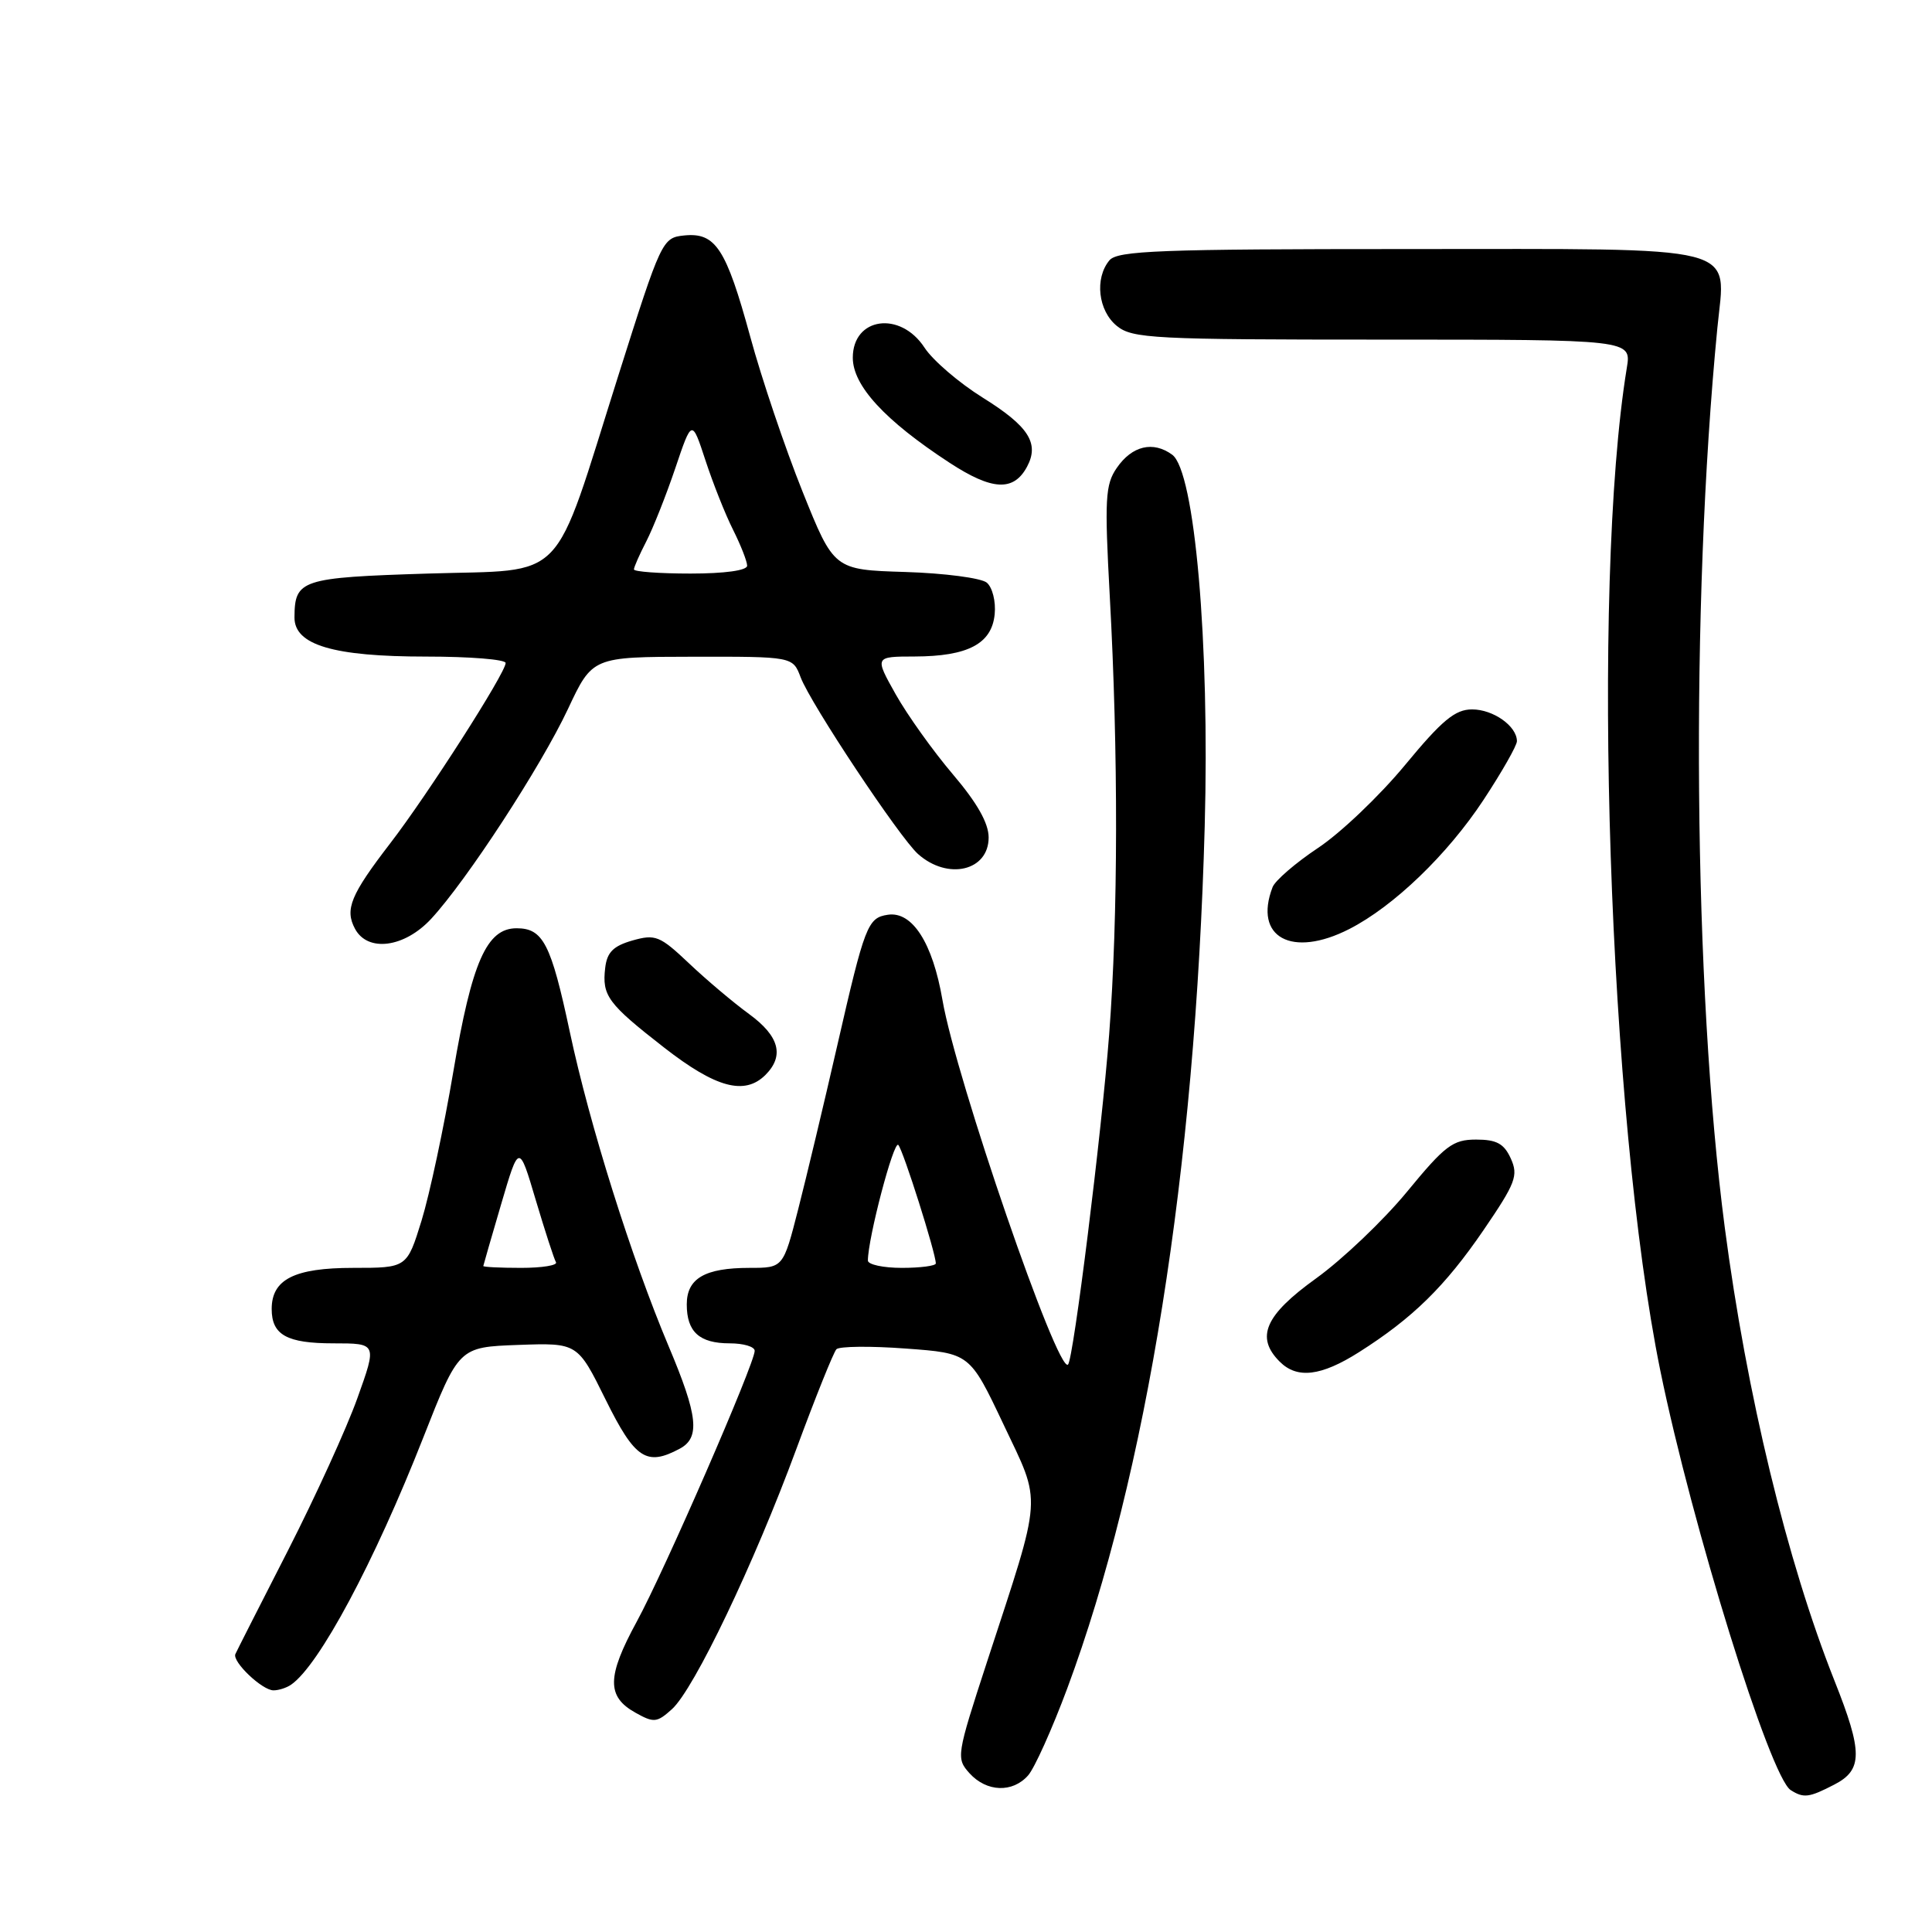 <?xml version="1.0" encoding="UTF-8" standalone="no"?>
<!DOCTYPE svg PUBLIC "-//W3C//DTD SVG 1.1//EN" "http://www.w3.org/Graphics/SVG/1.1/DTD/svg11.dtd" >
<svg xmlns="http://www.w3.org/2000/svg" xmlns:xlink="http://www.w3.org/1999/xlink" version="1.1" viewBox="0 0 256 256">
 <g >
 <path fill="currentColor"
d=" M 243.05 236.47 C 246.84 234.52 246.84 232.17 243.08 222.71 C 236.79 206.87 231.44 184.76 228.54 162.64 C 224.38 130.88 223.96 80.40 227.56 43.45 C 228.65 32.25 231.60 33.00 186.55 33.00 C 153.69 33.00 148.07 33.21 147.00 34.50 C 145.02 36.89 145.51 41.18 147.99 43.19 C 150.04 44.86 152.86 45.00 183.20 45.00 C 216.18 45.00 216.18 45.00 215.56 48.75 C 210.81 77.83 213.15 148.03 220.00 181.61 C 224.22 202.24 234.54 235.45 237.28 237.20 C 239.00 238.29 239.71 238.20 243.05 236.47 Z  M 136.23 235.25 C 137.08 234.29 139.41 229.11 141.41 223.74 C 151.95 195.41 158.39 155.02 159.63 109.50 C 160.30 85.13 158.31 62.43 155.32 60.25 C 152.79 58.40 150.00 59.06 147.98 62.00 C 146.45 64.22 146.35 66.10 147.05 79.00 C 148.19 99.70 148.16 121.49 146.97 137.05 C 145.98 150.06 142.24 180.09 141.52 180.81 C 140.18 182.15 126.68 142.95 124.88 132.50 C 123.58 124.93 120.88 120.72 117.64 121.21 C 114.97 121.61 114.59 122.60 110.95 138.50 C 109.19 146.20 106.85 155.99 105.76 160.25 C 103.78 168.00 103.78 168.00 99.32 168.00 C 93.40 168.00 91.00 169.39 91.00 172.84 C 91.00 176.48 92.67 178.00 96.70 178.00 C 98.52 178.00 100.00 178.44 100.00 178.99 C 100.00 180.68 88.03 208.17 84.37 214.88 C 80.41 222.15 80.37 224.80 84.18 226.93 C 86.64 228.31 87.04 228.27 89.04 226.47 C 91.98 223.81 99.90 207.24 105.52 192.00 C 108.06 185.12 110.45 179.18 110.83 178.78 C 111.22 178.39 115.35 178.34 120.02 178.69 C 128.50 179.31 128.50 179.31 132.95 188.70 C 138.07 199.53 138.22 197.45 130.78 220.22 C 126.73 232.63 126.68 232.98 128.47 234.97 C 130.73 237.46 134.17 237.59 136.23 235.25 Z  M 38.57 223.23 C 42.28 220.68 49.59 207.01 56.08 190.50 C 60.80 178.50 60.80 178.50 68.66 178.21 C 76.53 177.93 76.53 177.93 80.25 185.46 C 84.14 193.32 85.66 194.32 90.07 191.96 C 92.80 190.50 92.49 187.60 88.60 178.39 C 83.67 166.69 78.13 149.09 75.50 136.72 C 73.01 125.03 71.96 123.00 68.45 123.00 C 64.49 123.00 62.53 127.45 60.07 141.98 C 58.82 149.40 56.92 158.28 55.86 161.73 C 53.92 168.00 53.92 168.00 46.79 168.00 C 39.01 168.00 36.00 169.52 36.00 173.45 C 36.00 176.89 38.01 178.00 44.18 178.00 C 49.96 178.00 49.96 178.00 47.36 185.25 C 45.94 189.24 41.78 198.34 38.14 205.48 C 34.49 212.62 31.36 218.78 31.19 219.17 C 30.74 220.18 34.76 224.00 36.25 223.98 C 36.94 223.98 37.98 223.64 38.57 223.23 Z  M 180.09 179.16 C 187.20 174.65 191.47 170.46 196.58 162.99 C 200.84 156.75 201.21 155.77 200.19 153.51 C 199.29 151.53 198.31 151.00 195.58 151.00 C 192.51 151.00 191.47 151.79 186.44 157.91 C 183.31 161.71 177.88 166.88 174.38 169.40 C 167.61 174.27 166.33 177.19 169.57 180.43 C 171.88 182.74 175.05 182.36 180.09 179.16 Z  M 101.43 142.43 C 103.96 139.89 103.26 137.29 99.25 134.36 C 97.19 132.86 93.61 129.84 91.30 127.65 C 87.43 123.99 86.84 123.76 83.80 124.62 C 81.26 125.35 80.43 126.18 80.19 128.26 C 79.76 131.94 80.53 132.99 88.00 138.81 C 94.86 144.15 98.67 145.18 101.43 142.43 Z  M 57.13 121.75 C 61.82 116.69 71.68 101.57 75.26 93.94 C 78.50 87.04 78.50 87.04 91.77 87.02 C 105.05 87.00 105.05 87.00 106.09 89.75 C 107.42 93.26 119.19 110.97 121.64 113.16 C 125.58 116.67 131.00 115.41 131.00 110.97 C 131.00 109.07 129.47 106.37 126.25 102.59 C 123.64 99.52 120.24 94.76 118.69 92.01 C 115.88 87.00 115.88 87.00 121.19 86.99 C 128.26 86.97 131.42 85.30 131.80 81.39 C 131.97 79.69 131.50 77.83 130.75 77.20 C 130.00 76.59 125.14 75.95 119.95 75.79 C 110.50 75.50 110.50 75.50 106.33 65.11 C 104.04 59.40 100.92 50.17 99.41 44.61 C 96.21 32.91 94.82 30.78 90.66 31.20 C 87.76 31.50 87.62 31.79 81.94 49.74 C 73.06 77.82 75.38 75.41 56.71 76.00 C 39.87 76.53 39.05 76.80 39.02 81.80 C 38.99 85.46 44.15 87.00 56.47 87.00 C 62.26 87.00 67.00 87.38 67.00 87.85 C 67.00 89.16 56.67 105.30 51.71 111.74 C 46.46 118.57 45.66 120.50 47.04 123.07 C 48.72 126.21 53.58 125.58 57.13 121.75 Z  M 178.79 123.10 C 184.68 120.09 191.80 113.24 196.58 105.98 C 199.01 102.29 201.00 98.79 201.00 98.21 C 201.00 96.22 197.87 94.00 195.06 94.00 C 192.81 94.00 191.09 95.42 186.16 101.39 C 182.80 105.45 177.62 110.39 174.64 112.36 C 171.67 114.34 168.95 116.68 168.62 117.56 C 166.07 124.21 171.18 126.99 178.79 123.10 Z  M 136.09 61.84 C 137.75 58.73 136.29 56.47 130.22 52.69 C 127.08 50.73 123.60 47.75 122.50 46.06 C 119.29 41.15 113.00 42.04 113.00 47.40 C 113.00 51.10 117.25 55.72 125.81 61.31 C 131.47 65.01 134.31 65.15 136.09 61.84 Z  M 115.00 167.03 C 115.00 164.09 118.43 151.05 119.03 151.71 C 119.69 152.44 124.00 166.07 124.00 167.41 C 124.00 167.73 121.97 168.00 119.50 168.00 C 117.03 168.00 115.00 167.56 115.00 167.03 Z  M 64.04 167.75 C 64.06 167.61 65.13 163.90 66.42 159.51 C 68.77 151.52 68.77 151.52 70.99 159.01 C 72.22 163.13 73.42 166.84 73.67 167.25 C 73.91 167.66 71.84 168.00 69.06 168.00 C 66.28 168.00 64.02 167.89 64.04 167.75 Z  M 84.00 75.45 C 84.00 75.15 84.74 73.47 85.64 71.73 C 86.54 69.98 88.27 65.62 89.48 62.04 C 91.68 55.52 91.68 55.52 93.48 61.01 C 94.47 64.03 96.11 68.17 97.14 70.21 C 98.16 72.25 99.00 74.39 99.00 74.96 C 99.00 75.59 96.02 76.00 91.50 76.00 C 87.38 76.00 84.00 75.75 84.00 75.45 Z "/>
</g>
</svg>
